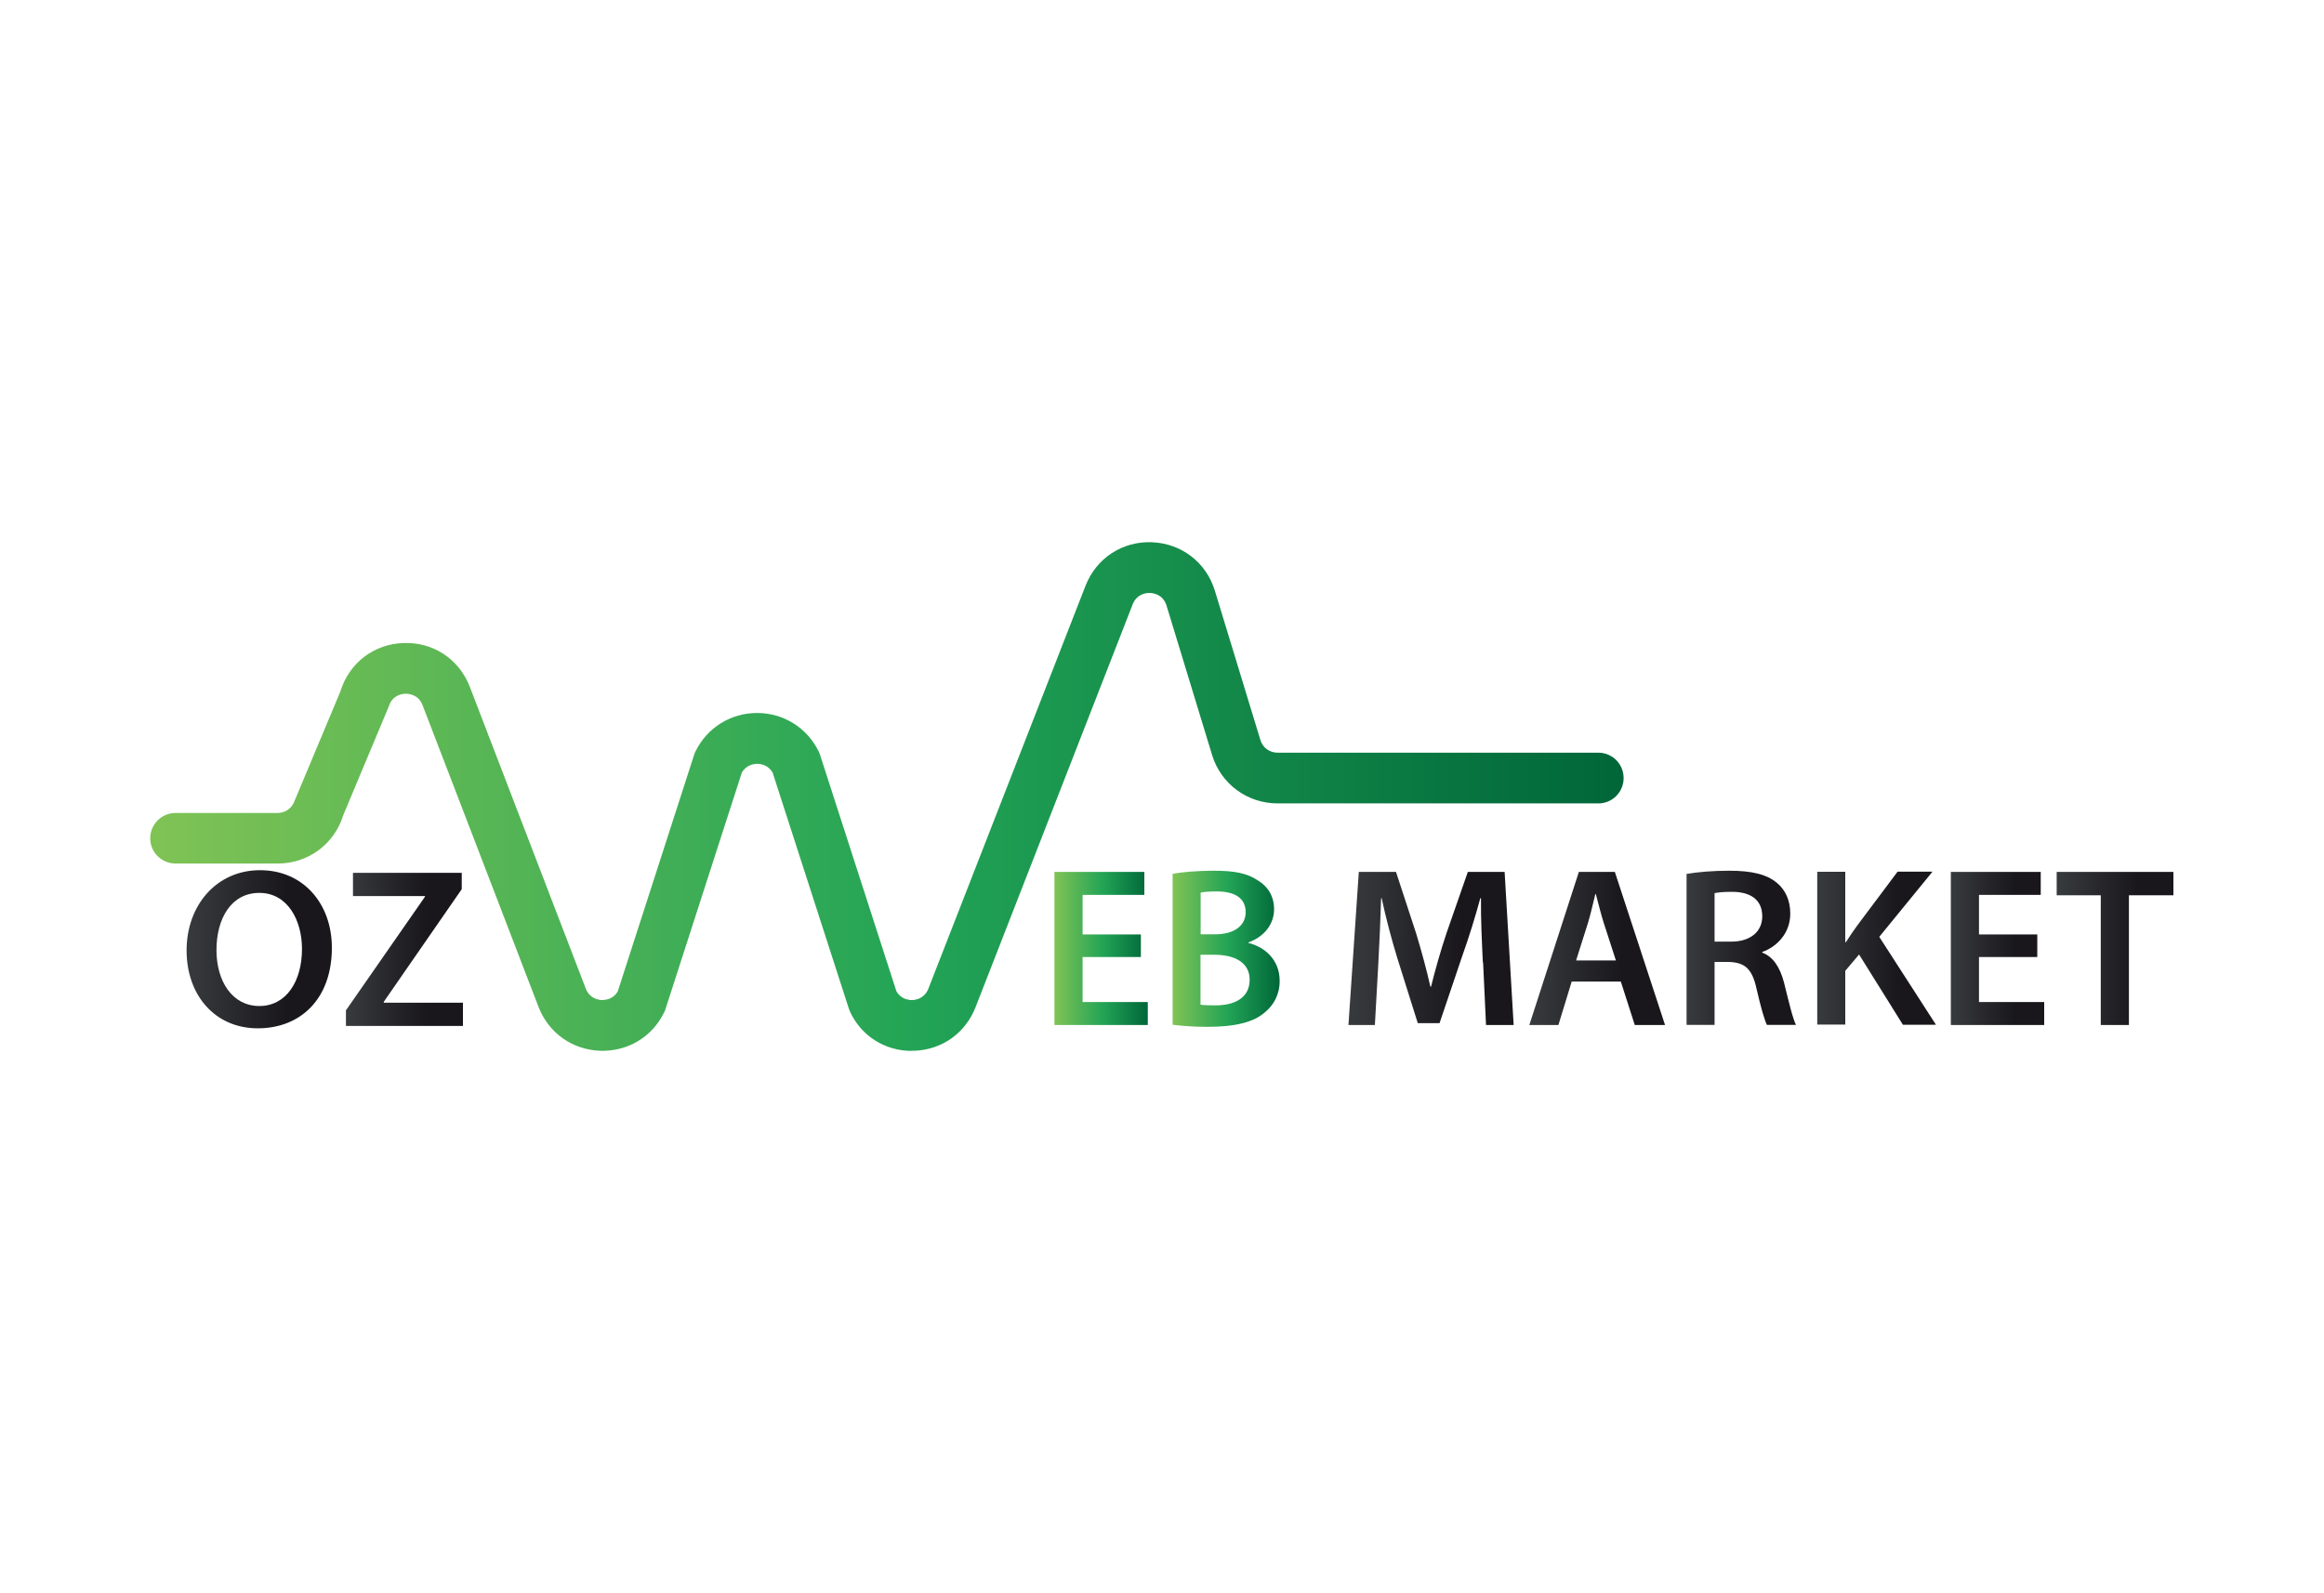 <?xml version="1.0" encoding="UTF-8"?>
<svg id="Layer_1" data-name="Layer 1" xmlns="http://www.w3.org/2000/svg" xmlns:xlink="http://www.w3.org/1999/xlink" viewBox="0 0 175 120">
  <defs>
    <style>
      .cls-1 {
        fill: url(#linear-gradient);
      }

      .cls-1, .cls-2, .cls-3, .cls-4, .cls-5, .cls-6, .cls-7, .cls-8, .cls-9, .cls-10, .cls-11 {
        stroke-width: 0px;
      }

      .cls-2 {
        fill: url(#linear-gradient-11);
      }

      .cls-3 {
        fill: url(#linear-gradient-10);
      }

      .cls-4 {
        fill: url(#linear-gradient-4);
      }

      .cls-5 {
        fill: url(#linear-gradient-2);
      }

      .cls-6 {
        fill: url(#linear-gradient-3);
      }

      .cls-7 {
        fill: url(#linear-gradient-8);
      }

      .cls-8 {
        fill: url(#linear-gradient-9);
      }

      .cls-9 {
        fill: url(#linear-gradient-7);
      }

      .cls-10 {
        fill: url(#linear-gradient-5);
      }

      .cls-11 {
        fill: url(#linear-gradient-6);
      }
    </style>
    <linearGradient id="linear-gradient" x1="79.4" y1="71.43" x2="86.43" y2="71.43" gradientUnits="userSpaceOnUse">
      <stop offset="0" stop-color="#80c355"/>
      <stop offset=".52" stop-color="#22a456"/>
      <stop offset="1" stop-color="#006639"/>
    </linearGradient>
    <linearGradient id="linear-gradient-2" x1="88.3" y1="71.45" x2="96.35" y2="71.45" xlink:href="#linear-gradient"/>
    <linearGradient id="linear-gradient-3" x1="101.53" y1="71.43" x2="113.96" y2="71.43" gradientUnits="userSpaceOnUse">
      <stop offset="0" stop-color="#383b3e"/>
      <stop offset=".69" stop-color="#19171c"/>
      <stop offset="1" stop-color="#19171c"/>
    </linearGradient>
    <linearGradient id="linear-gradient-4" x1="115.15" x2="125.38" xlink:href="#linear-gradient-3"/>
    <linearGradient id="linear-gradient-5" x1="127.01" y1="71.39" x2="135.24" y2="71.39" xlink:href="#linear-gradient-3"/>
    <linearGradient id="linear-gradient-6" x1="136.84" x2="145.77" xlink:href="#linear-gradient-3"/>
    <linearGradient id="linear-gradient-7" x1="146.89" x2="153.92" xlink:href="#linear-gradient-3"/>
    <linearGradient id="linear-gradient-8" x1="154.88" x2="163.67" xlink:href="#linear-gradient-3"/>
    <linearGradient id="linear-gradient-9" x1="14.05" y1="71.5" x2="24.99" y2="71.5" xlink:href="#linear-gradient-3"/>
    <linearGradient id="linear-gradient-10" x1="26.04" y1="71.5" x2="34.85" y2="71.5" xlink:href="#linear-gradient-3"/>
    <linearGradient id="linear-gradient-11" x1="11.33" y1="-17458.57" x2="122.28" y2="-17458.57" gradientTransform="translate(0 -17398.57) scale(1 -1)" xlink:href="#linear-gradient"/>
  </defs>
  <path class="cls-1" d="M85.91,72.08h-4.39v3.39h4.91v1.73h-7.03v-11.53h6.77v1.73h-4.65v2.98h4.39v1.71Z"/>
  <path class="cls-5" d="M88.3,65.82c.67-.14,1.9-.24,3.09-.24,1.57,0,2.54.19,3.34.74.73.43,1.21,1.18,1.21,2.16,0,1.06-.67,2.04-1.93,2.5v.04c1.23.31,2.35,1.26,2.35,2.86,0,1.03-.45,1.83-1.13,2.38-.83.72-2.19,1.08-4.32,1.08-1.18,0-2.07-.09-2.61-.16v-11.34ZM90.41,70.37h1.09c1.47,0,2.3-.68,2.3-1.66,0-1.08-.83-1.57-2.18-1.57-.62,0-.98.04-1.21.09v3.15ZM90.41,75.67c.28.04.64.05,1.12.05,1.36,0,2.57-.51,2.57-1.93,0-1.33-1.18-1.88-2.65-1.88h-1.05v3.76Z"/>
  <path class="cls-6" d="M111.66,72.49c-.07-1.49-.16-3.29-.14-4.84h-.05c-.38,1.4-.86,2.96-1.38,4.41l-1.69,5h-1.64l-1.55-4.93c-.45-1.47-.86-3.04-1.17-4.48h-.04c-.05,1.5-.12,3.34-.21,4.91l-.26,4.64h-1.99l.78-11.53h2.8l1.52,4.64c.41,1.35.78,2.72,1.07,4h.05c.31-1.25.71-2.67,1.16-4.02l1.61-4.62h2.77l.68,11.53h-2.08l-.22-4.7Z"/>
  <path class="cls-4" d="M118.35,73.93l-1,3.27h-2.19l3.73-11.53h2.71l3.78,11.53h-2.28l-1.05-3.27h-3.7ZM121.68,72.34l-.92-2.84c-.22-.7-.41-1.49-.59-2.16h-.04c-.17.67-.34,1.47-.55,2.16l-.9,2.84h2.99Z"/>
  <path class="cls-10" d="M127.01,65.82c.79-.14,1.99-.24,3.21-.24,1.68,0,2.82.27,3.59.92.64.53,1,1.33,1,2.31,0,1.49-1.02,2.5-2.11,2.89v.05c.83.31,1.33,1.11,1.63,2.22.36,1.44.67,2.77.91,3.22h-2.19c-.17-.34-.45-1.28-.78-2.72-.33-1.51-.88-1.98-2.09-2.02h-1.07v4.74h-2.11v-11.38ZM129.11,70.92h1.26c1.43,0,2.33-.75,2.33-1.9,0-1.27-.9-1.85-2.28-1.85-.67,0-1.1.05-1.31.1v3.64Z"/>
  <path class="cls-11" d="M136.84,65.66h2.11v5.3h.05c.28-.45.57-.86.85-1.25l3.04-4.06h2.63l-4.01,4.91,4.27,6.62h-2.49l-3.3-5.29-1.04,1.23v4.05h-2.11v-11.53Z"/>
  <path class="cls-9" d="M153.41,72.08h-4.39v3.39h4.91v1.73h-7.03v-11.53h6.77v1.73h-4.65v2.98h4.39v1.71Z"/>
  <path class="cls-7" d="M158.19,67.43h-3.32v-1.76h8.79v1.76h-3.35v9.77h-2.12v-9.77Z"/>
  <g>
    <path class="cls-8" d="M24.99,71.38c0,3.87-2.37,6.07-5.58,6.07s-5.36-2.48-5.36-5.87,2.25-6.04,5.53-6.04,5.41,2.55,5.41,5.83ZM16.3,71.56c0,2.34,1.19,4.21,3.23,4.21s3.21-1.88,3.21-4.3c0-2.17-1.09-4.22-3.21-4.22s-3.23,1.93-3.23,4.31Z"/>
    <path class="cls-3" d="M26.04,76.11l5.96-8.57v-.05h-5.42v-1.75h8.19v1.23l-5.87,8.48v.07h5.96v1.75h-8.81v-1.16Z"/>
  </g>
  <path class="cls-2" d="M68.65,79.15c-1.99,0-3.75-1.09-4.62-2.9l-.1-.25-5.75-17.81c-.34-.59-.92-.66-1.16-.66s-.82.07-1.16.66l-5.79,17.94-.06.12c-.91,1.87-2.77,2.97-4.85,2.89-2.08-.09-3.84-1.34-4.6-3.28l-8.74-22.75c-.32-.83-1.08-.86-1.3-.86-.23,0-.98.1-1.24.95l-3.43,8.19c-.67,2.19-2.65,3.65-4.94,3.65h-7.69c-1.05,0-1.91-.85-1.91-1.9s.85-1.91,1.91-1.91h7.69c.6,0,1.11-.39,1.29-.96l3.43-8.19c.65-2.14,2.51-3.57,4.74-3.65,2.23-.09,4.19,1.2,5,3.28l8.74,22.75c.29.74.93.85,1.2.86.25,0,.86-.04,1.21-.66l5.79-17.94.06-.12c.87-1.79,2.65-2.9,4.64-2.9s3.76,1.11,4.64,2.9l.1.25,5.75,17.81c.36.62.96.67,1.21.66.27-.01.91-.12,1.2-.86l11.83-30.34c.81-2.08,2.78-3.37,5-3.28,2.23.09,4.09,1.52,4.74,3.65l3.43,11.25c.17.57.69.95,1.29.95h24.16c1.05,0,1.9.85,1.9,1.91s-.85,1.91-1.9,1.91h-24.16c-2.28,0-4.27-1.47-4.93-3.65l-3.43-11.25c-.26-.85-1.01-.94-1.24-.95-.23-.01-.98.03-1.31.86l-11.83,30.34c-.76,1.94-2.51,3.2-4.6,3.28-.07,0-.15,0-.22,0Z"/>
</svg>